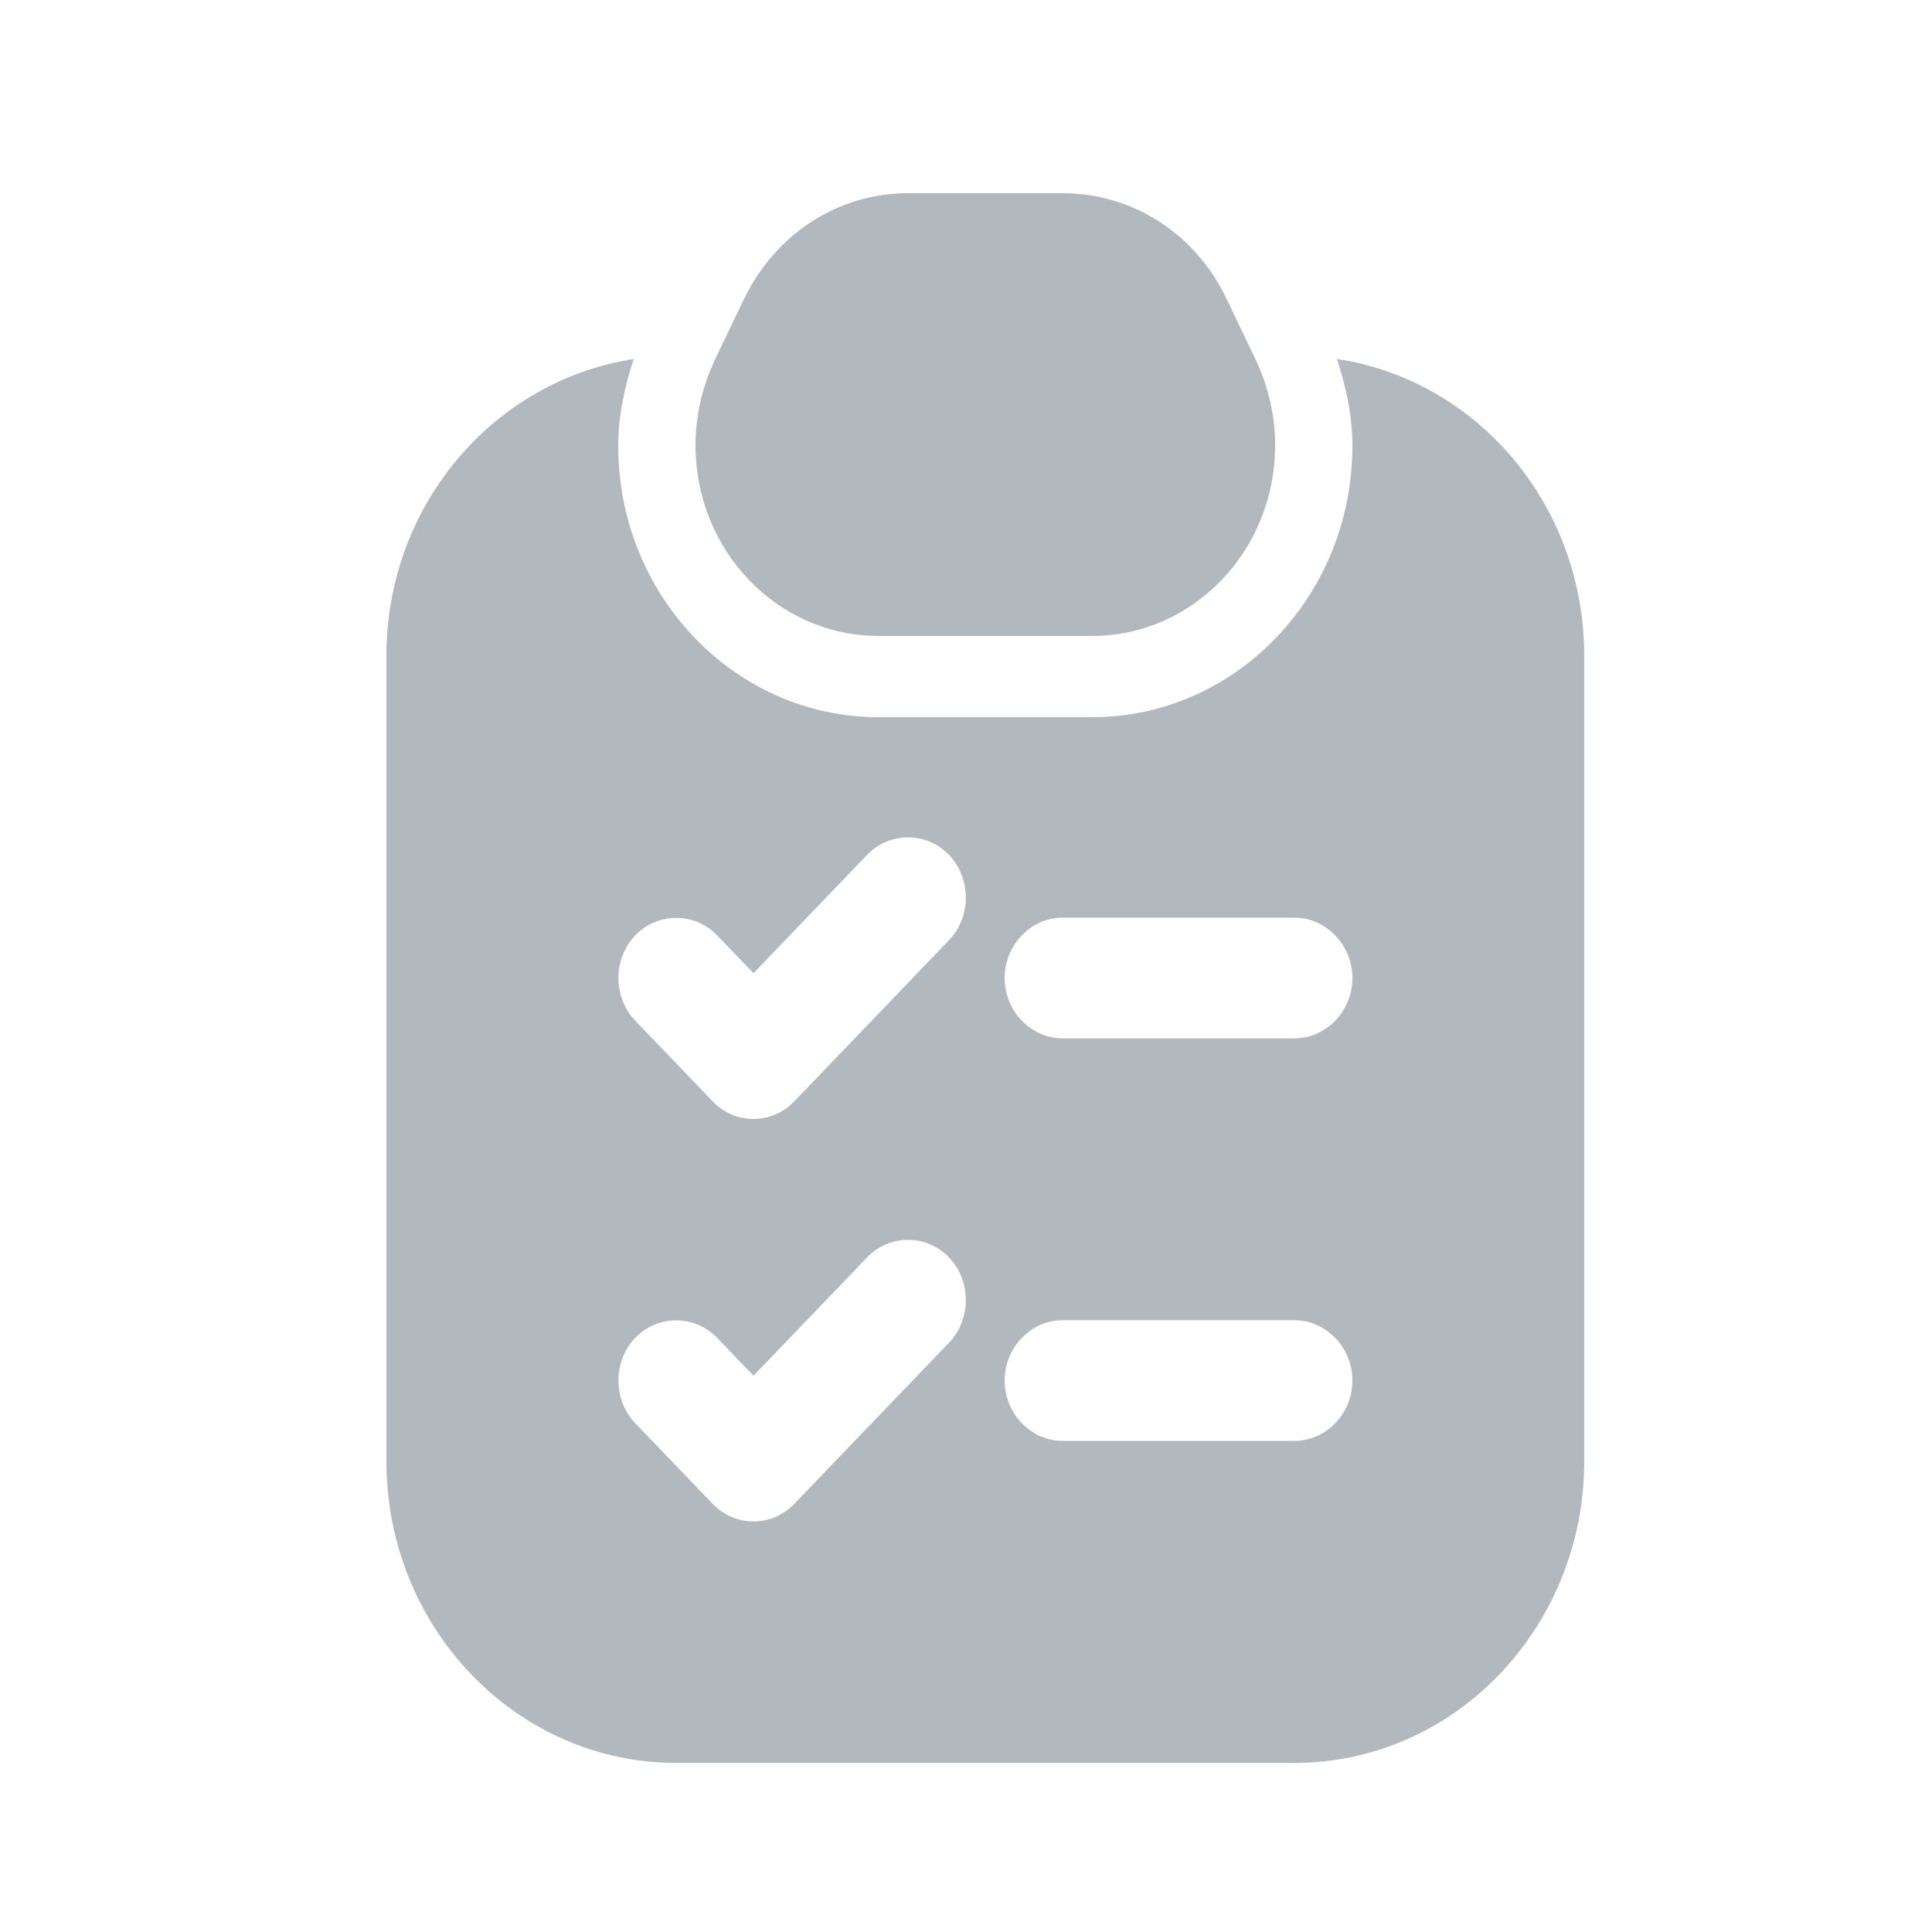 <svg width="40" height="40" viewBox="0 0 40 40" fill="none" xmlns="http://www.w3.org/2000/svg">
<path d="M18.192 13.167H22.608C24.704 13.167 26.4 11.4 26.4 9.217C26.4 8.6 26.256 8 26 7.45L25.392 6.183C24.752 4.833 23.44 4 22 4H18.8C17.36 4 16.064 4.833 15.408 6.183L14.8 7.45C14.544 8 14.4 8.6 14.4 9.217C14.4 11.4 16.096 13.167 18.192 13.167Z" fill="#B1B8BE"/>
<path d="M27.68 7.433C27.872 8.016 28 8.616 28 9.233C28 12.333 25.584 14.849 22.608 14.849H18.192C15.216 14.849 12.8 12.333 12.8 9.233C12.8 8.616 12.928 8.016 13.12 7.433C10.224 7.883 8 10.449 8 13.583V30.249C8 33.699 10.688 36.499 14 36.499H26.8C30.112 36.499 32.8 33.699 32.8 30.249V13.583C32.8 10.449 30.576 7.866 27.68 7.433ZM19.648 27.799L16.448 31.133C16.208 31.383 15.904 31.499 15.6 31.499C15.296 31.499 14.992 31.383 14.752 31.133L13.152 29.466C12.688 28.983 12.688 28.183 13.152 27.699C13.616 27.216 14.384 27.216 14.848 27.699L15.6 28.483L17.952 26.033C18.416 25.549 19.184 25.549 19.648 26.033C20.112 26.516 20.112 27.316 19.648 27.799ZM19.648 19.466L16.448 22.799C16.208 23.049 15.904 23.166 15.6 23.166C15.296 23.166 14.992 23.049 14.752 22.799L13.152 21.133C12.688 20.649 12.688 19.849 13.152 19.366C13.616 18.883 14.384 18.883 14.848 19.366L15.6 20.149L17.952 17.699C18.416 17.216 19.184 17.216 19.648 17.699C20.112 18.183 20.112 18.983 19.648 19.466ZM26.8 29.833H22C21.344 29.833 20.8 29.266 20.8 28.583C20.8 27.899 21.344 27.333 22 27.333H26.8C27.456 27.333 28 27.899 28 28.583C28 29.266 27.456 29.833 26.8 29.833ZM26.8 21.499H22C21.344 21.499 20.8 20.933 20.8 20.249C20.8 19.566 21.344 18.999 22 18.999H26.8C27.456 18.999 28 19.566 28 20.249C28 20.933 27.456 21.499 26.8 21.499Z" fill="#B1B8BE"/>
</svg>
